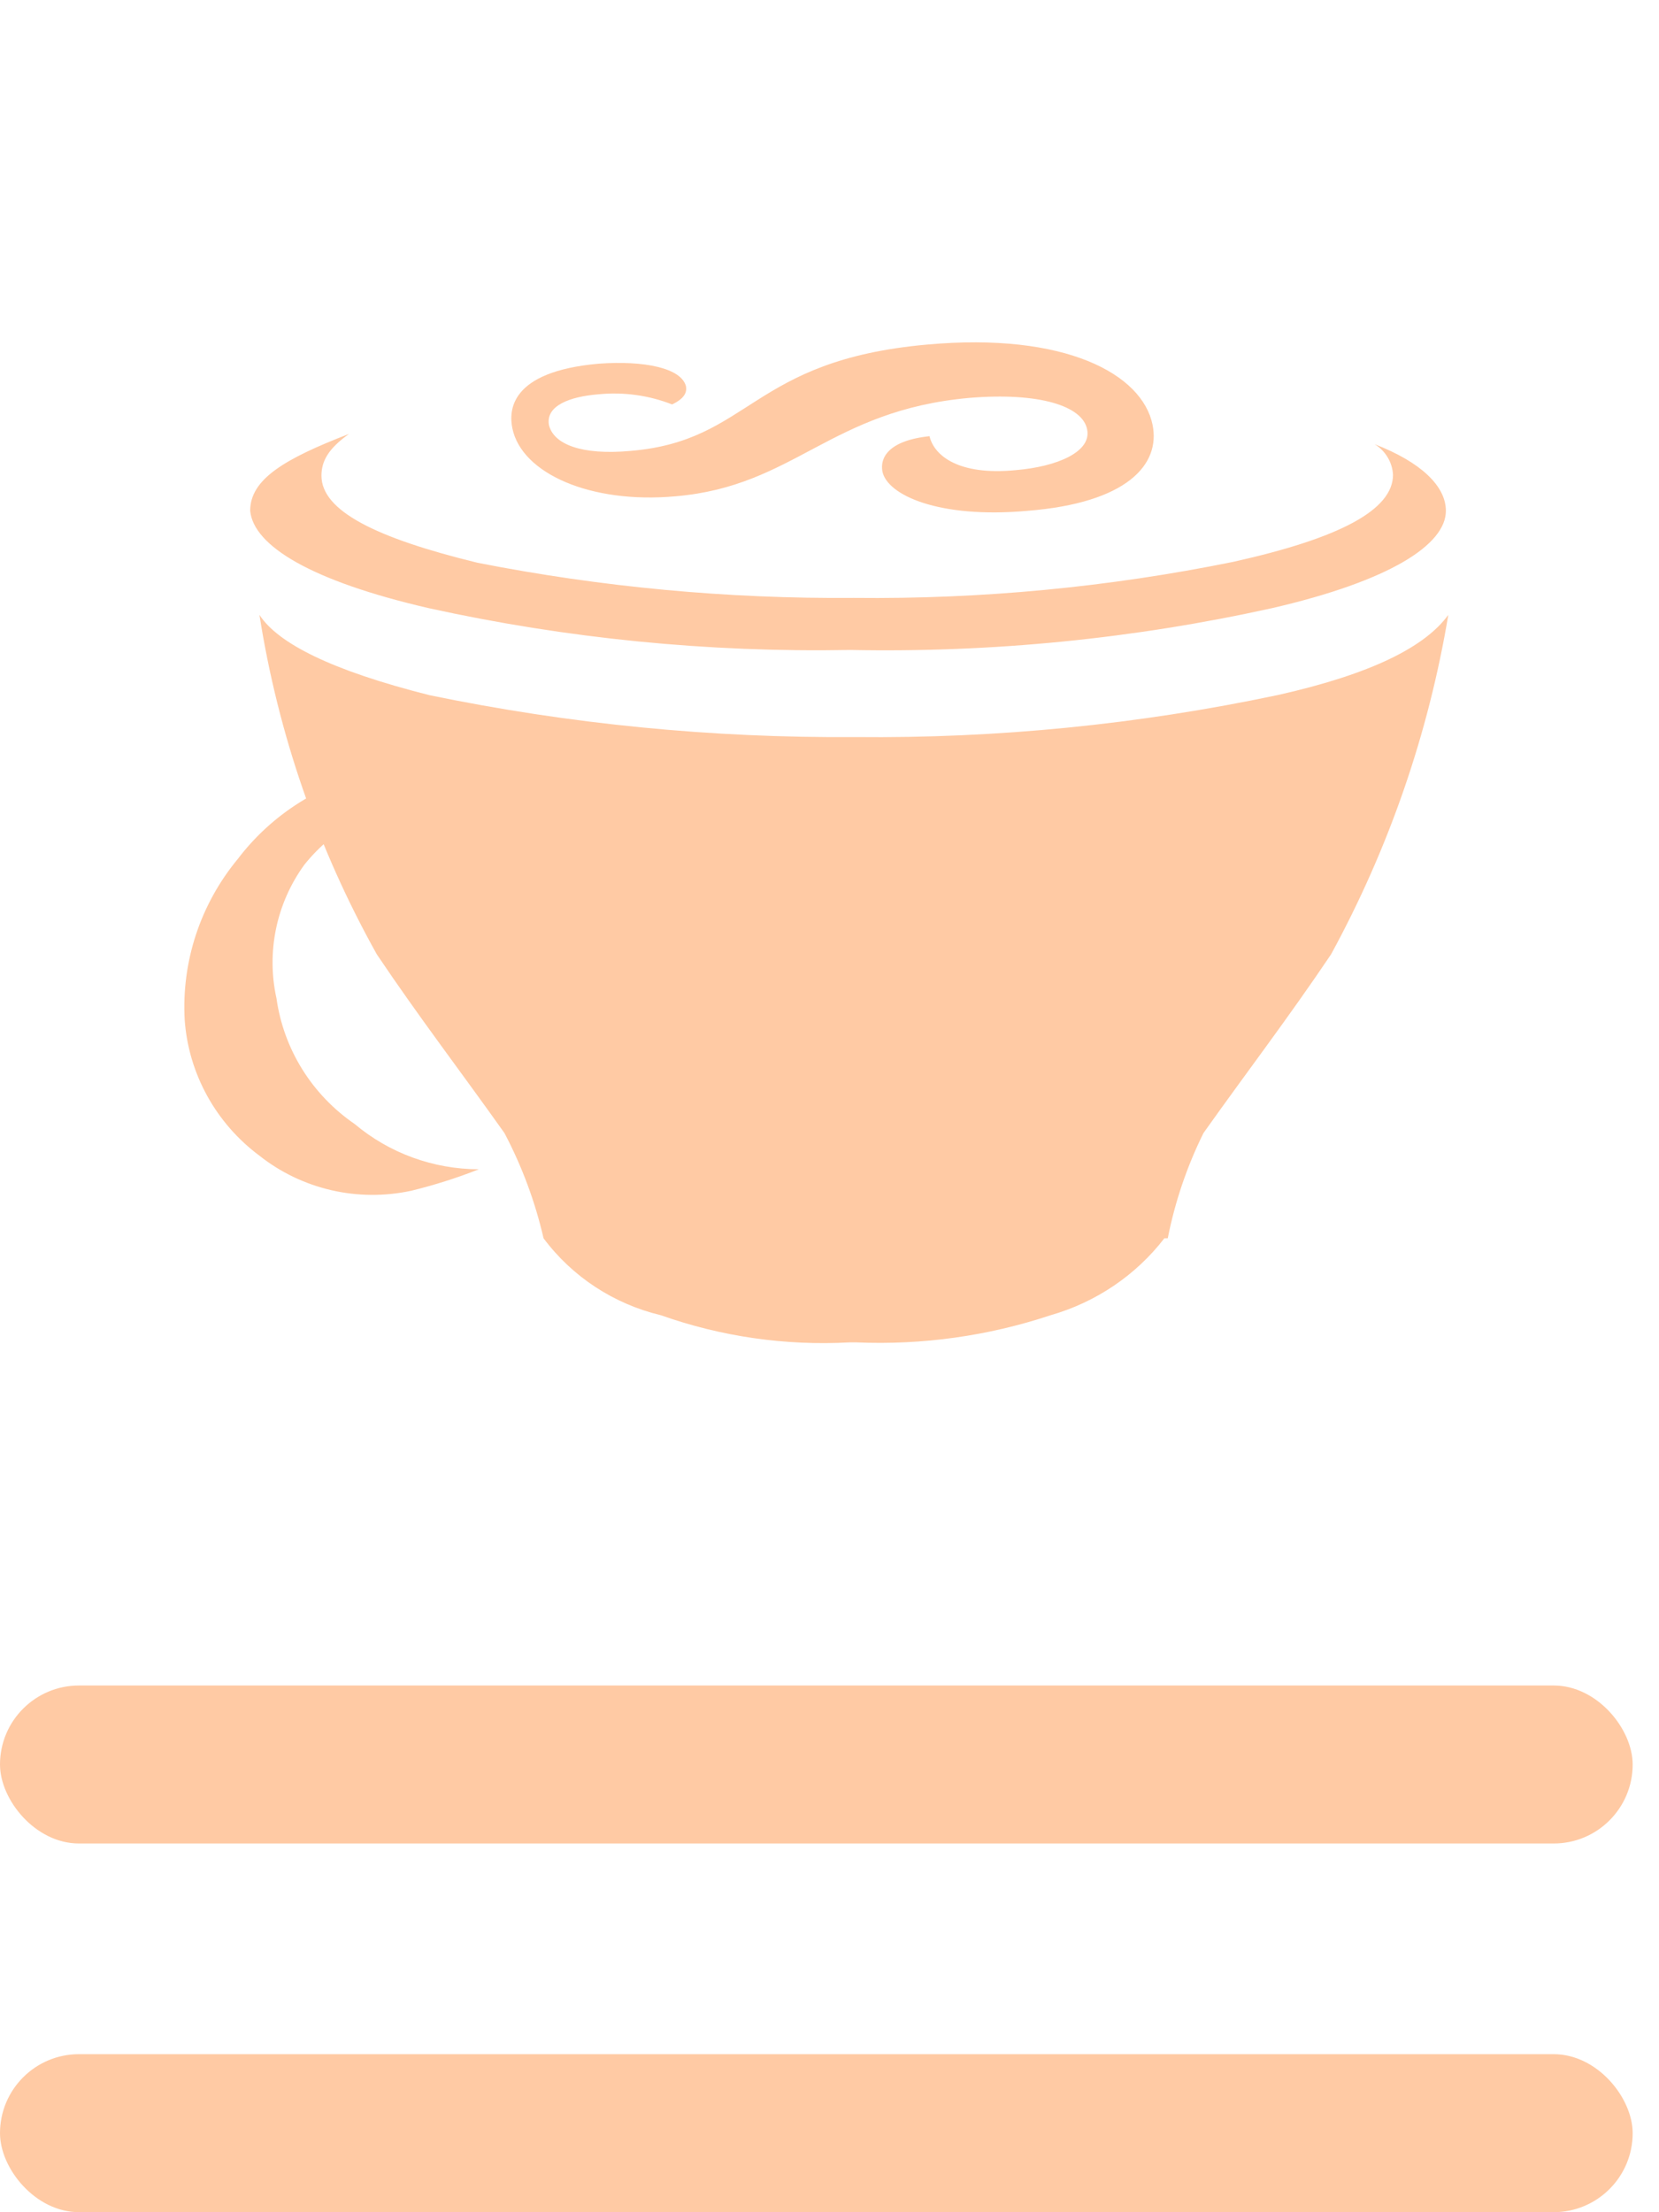 <svg width="39" height="52" viewBox="0 0 39 52" fill="none" xmlns="http://www.w3.org/2000/svg">
<rect y="39.619" width="38.381" height="3.714" rx="1.857" fill="#FFCAA4"/>
<rect y="48.285" width="38.381" height="3.714" rx="1.857" fill="#FFCAA4"/>
<path d="M16.126 9.081C16.153 9.241 16.072 9.374 15.801 9.507C15.253 9.292 14.659 9.21 14.072 9.268C13.396 9.322 12.828 9.535 12.904 9.987C13.01 10.439 13.661 10.705 14.823 10.599C17.661 10.36 17.634 8.471 21.797 8.099C25.04 7.806 26.852 8.79 27.095 9.987C27.284 10.917 26.5 11.822 24.149 12.008C22.067 12.194 20.851 11.636 20.743 11.078C20.689 10.786 20.849 10.36 21.851 10.253C21.957 10.705 22.527 11.183 23.878 11.051C24.858 10.969 25.663 10.618 25.557 10.096C25.451 9.538 24.421 9.219 22.797 9.352C19.5 9.644 18.689 11.427 15.878 11.666C13.883 11.847 12.261 11.129 12.044 10.065C11.964 9.666 11.964 8.736 14.072 8.549C15.153 8.47 16.018 8.653 16.126 9.08V9.081ZM5.584 20.198C4.708 21.261 4.265 22.607 4.342 23.974C4.386 24.598 4.566 25.206 4.869 25.756C5.172 26.307 5.591 26.787 6.098 27.165C6.592 27.556 7.169 27.833 7.787 27.976C8.404 28.119 9.046 28.123 9.666 27.99C10.208 27.858 10.74 27.689 11.258 27.485C10.187 27.483 9.152 27.106 8.338 26.421C7.841 26.08 7.421 25.642 7.105 25.134C6.789 24.626 6.583 24.059 6.5 23.469C6.38 22.93 6.377 22.372 6.489 21.831C6.601 21.291 6.827 20.779 7.152 20.33C7.505 19.888 7.946 19.521 8.448 19.252C8.95 18.983 9.502 18.816 10.072 18.763C11.29 18.68 12.498 19.029 13.477 19.747C13.198 19.42 12.891 19.117 12.558 18.843C12.038 18.461 11.439 18.198 10.803 18.074C10.166 17.95 9.51 17.967 8.882 18.124C7.562 18.396 6.389 19.134 5.584 20.199V20.198ZM20.073 14.054C17.104 14.078 14.141 13.801 11.229 13.229C8.828 12.644 7.557 12.006 7.557 11.182C7.557 10.837 7.72 10.544 8.206 10.199C6.692 10.784 5.881 11.263 5.881 12.007C5.962 12.832 7.314 13.656 10.072 14.294C13.326 15.01 16.657 15.34 19.991 15.278C23.325 15.344 26.655 15.014 29.908 14.294C32.668 13.656 33.99 12.805 33.99 12.007C33.99 11.423 33.396 10.859 32.314 10.441C32.44 10.517 32.545 10.623 32.62 10.748C32.696 10.873 32.739 11.014 32.747 11.159C32.747 11.984 31.503 12.649 28.99 13.207C26.057 13.803 23.068 14.087 20.073 14.054ZM30.021 16.341C26.761 17.03 23.434 17.36 20.101 17.325C16.741 17.35 13.387 17.021 10.099 16.341C7.775 15.756 6.531 15.117 6.099 14.453C6.538 17.251 7.472 19.951 8.858 22.432C9.858 23.921 10.859 25.224 11.859 26.634C12.271 27.416 12.58 28.247 12.778 29.107C13.452 30.011 14.43 30.652 15.537 30.916C16.956 31.419 18.464 31.636 19.97 31.554H20.133C21.681 31.62 23.228 31.404 24.696 30.916C25.762 30.611 26.701 29.977 27.372 29.107H27.452C27.621 28.25 27.903 27.419 28.291 26.634C29.291 25.224 30.291 23.919 31.291 22.432C32.65 19.939 33.581 17.244 34.047 14.453C33.507 15.197 32.263 15.84 30.02 16.342L30.021 16.341Z" fill="#FFCAA4"/>
</svg>
